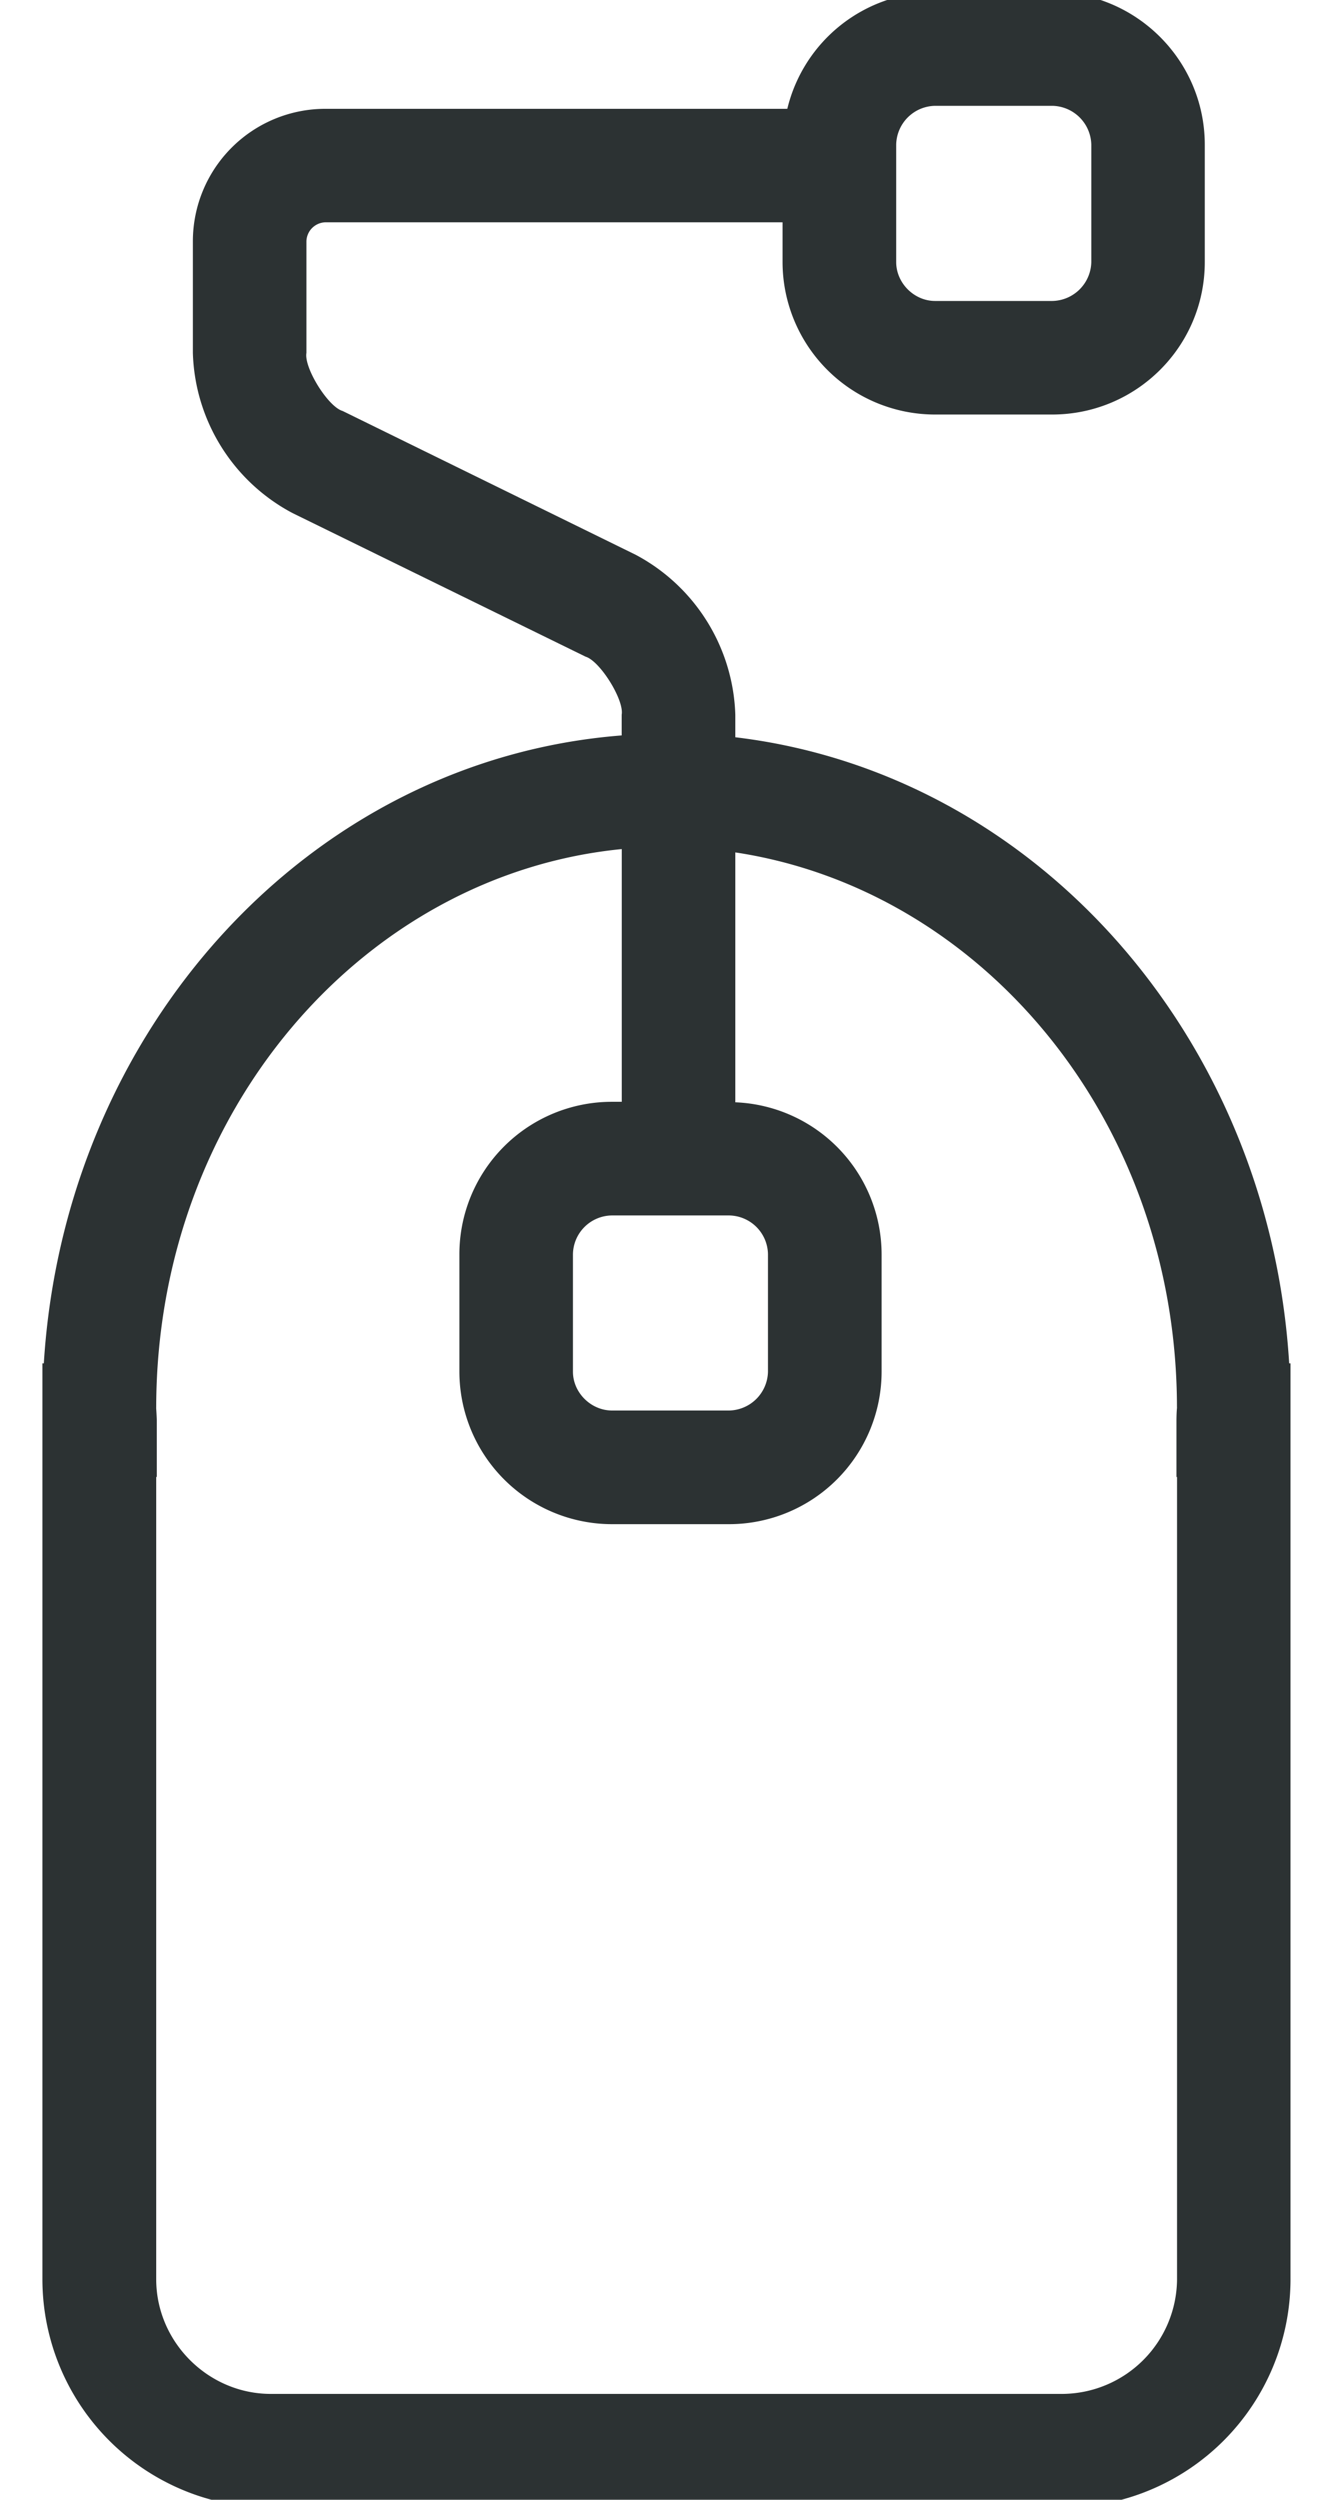 <svg xmlns="http://www.w3.org/2000/svg" width="16" height="30" viewBox="0 0 16 30"><g><g><path fill="#2c3233" d="M15.49 16.362v10.995a2.743 2.743 0 0 1-2.735 2.738H3.247a2.743 2.743 0 0 1-2.738-2.738V16.362h.017c.247-3.997 3.176-7.243 6.936-7.536v-.249c.031-.177-.26-.644-.433-.696L3.51 6.157a2.249 2.249 0 0 1-1.195-1.921v-1.34a1.59 1.59 0 0 1 1.59-1.59H9.45a1.828 1.828 0 0 1 1.773-1.4l1.408-.002c1.01.005 1.83.823 1.83 1.833v1.408c0 1.012-.82 1.828-1.83 1.83h-1.408a1.832 1.832 0 0 1-1.83-1.83v-.477H3.905a.234.234 0 0 0-.227.227v1.34c-.031.179.26.647.434.697L7.63 6.658a2.254 2.254 0 0 1 1.196 1.92v.27c3.62.433 6.41 3.618 6.648 7.514zM10.757 3.145c0 .252.215.467.467.467h1.408a.477.477 0 0 0 .467-.467V1.737a.477.477 0 0 0-.467-.467h-1.408a.475.475 0 0 0-.467.467zM7.343 14.587a.473.473 0 0 0-.466.466v1.409c0 .25.214.464.466.466h1.41a.476.476 0 0 0 .465-.466v-1.409a.473.473 0 0 0-.465-.466zm6.778 3.139v-.684c.001-.109.007-.15.007-.15h-.001c-.002-3.446-2.343-6.215-5.301-6.662v2.999a1.829 1.829 0 0 1 1.756 1.824v1.409a1.832 1.832 0 0 1-1.83 1.83H7.344a1.833 1.833 0 0 1-1.83-1.83v-1.409a1.83 1.83 0 0 1 1.83-1.83h.119V10.19c-3.093.304-5.585 3.144-5.588 6.702-.002 0 .003.04.007.15v.683h-.007v9.63c.001.752.622 1.373 1.373 1.375h9.508a1.386 1.386 0 0 0 1.372-1.374v-9.631z"/></g></g></svg>